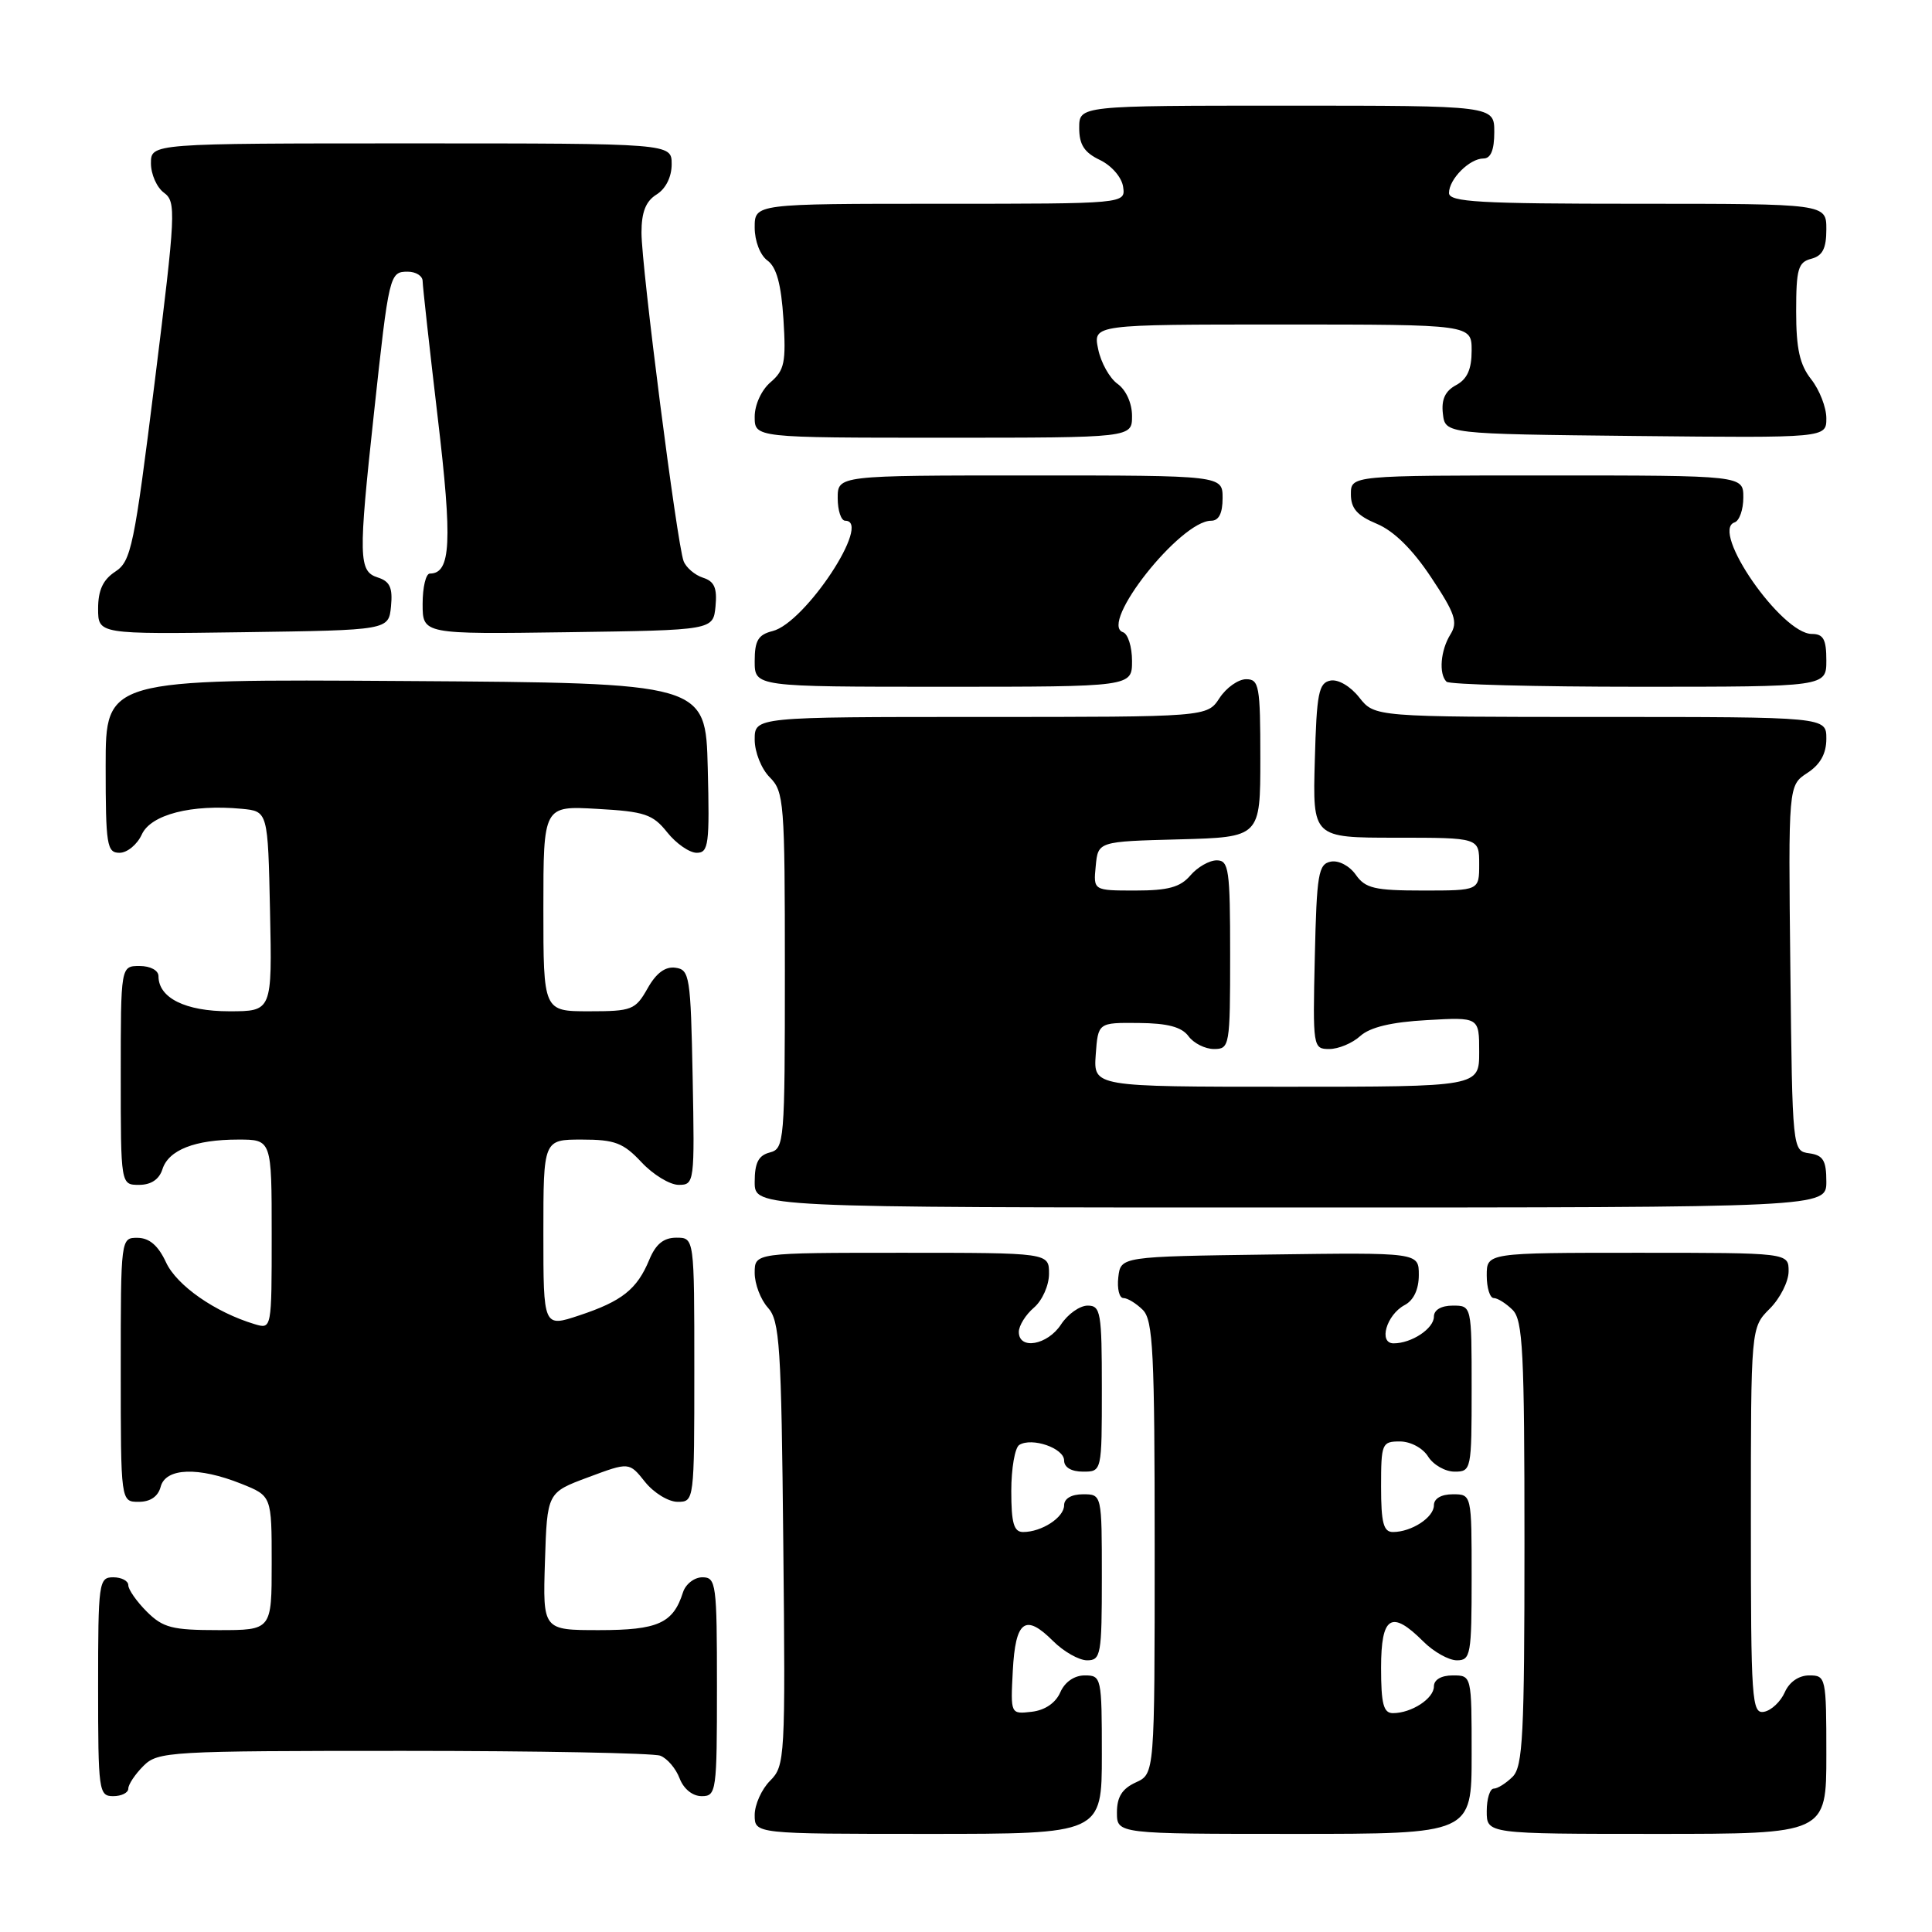 <?xml version="1.0" encoding="UTF-8" standalone="no"?>
<!DOCTYPE svg PUBLIC "-//W3C//DTD SVG 1.1//EN" "http://www.w3.org/Graphics/SVG/1.1/DTD/svg11.dtd" >
<svg xmlns="http://www.w3.org/2000/svg" xmlns:xlink="http://www.w3.org/1999/xlink" version="1.1" viewBox="0 0 256 256">
 <g >
 <path fill="currentColor"
d=" M 146.00 232.50 C 146.00 222.26 145.94 222.00 143.74 222.00 C 142.35 222.00 141.09 222.87 140.49 224.25 C 139.87 225.66 138.45 226.62 136.70 226.82 C 133.90 227.14 133.90 227.14 134.20 221.40 C 134.55 214.73 135.85 213.76 139.52 217.43 C 140.93 218.84 142.97 220.00 144.05 220.00 C 145.87 220.00 146.00 219.25 146.00 209.00 C 146.00 198.00 146.00 198.00 143.50 198.00 C 141.97 198.00 141.00 198.57 141.00 199.46 C 141.00 201.07 138.03 203.00 135.57 203.00 C 134.34 203.00 134.00 201.83 134.00 197.56 C 134.00 194.57 134.48 191.82 135.06 191.46 C 136.74 190.42 141.00 191.89 141.00 193.52 C 141.00 194.43 141.96 195.00 143.50 195.00 C 146.00 195.00 146.00 195.00 146.00 184.00 C 146.00 173.89 145.85 173.00 144.12 173.00 C 143.08 173.00 141.49 174.12 140.59 175.50 C 138.80 178.24 135.00 178.91 135.00 176.49 C 135.00 175.66 135.90 174.21 137.00 173.27 C 138.11 172.32 139.00 170.32 139.00 168.78 C 139.00 166.00 139.00 166.00 119.50 166.00 C 100.00 166.00 100.00 166.00 100.00 168.67 C 100.00 170.14 100.79 172.21 101.75 173.27 C 103.32 175.01 103.53 178.26 103.79 204.56 C 104.08 232.99 104.02 233.98 102.04 235.96 C 100.92 237.08 100.00 239.12 100.00 240.50 C 100.00 243.00 100.00 243.00 123.00 243.00 C 146.00 243.00 146.00 243.00 146.00 232.50 Z  M 195.00 232.50 C 195.00 222.00 195.00 222.00 192.50 222.00 C 190.97 222.00 190.00 222.57 190.00 223.46 C 190.00 225.07 187.03 227.00 184.57 227.00 C 183.32 227.00 183.00 225.78 183.00 221.00 C 183.00 214.13 184.36 213.27 188.59 217.50 C 189.97 218.88 191.97 220.00 193.05 220.00 C 194.87 220.00 195.00 219.25 195.00 209.00 C 195.00 198.00 195.00 198.00 192.50 198.00 C 190.97 198.00 190.00 198.57 190.00 199.46 C 190.00 201.07 187.03 203.00 184.57 203.00 C 183.32 203.00 183.00 201.78 183.00 197.00 C 183.00 191.27 183.11 191.00 185.49 191.00 C 186.90 191.00 188.53 191.87 189.23 193.00 C 189.92 194.10 191.50 195.00 192.74 195.00 C 194.95 195.00 195.00 194.75 195.00 184.00 C 195.00 173.00 195.00 173.00 192.50 173.00 C 190.97 173.00 190.00 173.57 190.00 174.46 C 190.00 176.04 187.05 178.00 184.66 178.00 C 182.62 178.00 183.71 174.22 186.12 172.93 C 187.32 172.30 188.00 170.84 188.00 168.94 C 188.00 165.96 188.00 165.96 168.25 166.23 C 148.50 166.50 148.50 166.50 148.18 169.25 C 148.01 170.76 148.31 172.00 148.86 172.00 C 149.41 172.00 150.56 172.71 151.43 173.57 C 152.79 174.93 153.00 179.20 153.00 205.09 C 153.00 235.04 153.00 235.04 150.50 236.18 C 148.69 237.01 148.00 238.10 148.00 240.16 C 148.00 243.00 148.00 243.00 171.50 243.00 C 195.00 243.00 195.00 243.00 195.00 232.50 Z  M 242.00 232.50 C 242.00 222.26 241.94 222.00 239.74 222.00 C 238.35 222.00 237.09 222.87 236.49 224.24 C 235.94 225.48 234.71 226.64 233.75 226.82 C 232.12 227.12 232.00 225.39 232.00 201.53 C 232.00 175.91 232.00 175.91 234.50 173.41 C 235.88 172.03 237.00 169.80 237.00 168.45 C 237.00 166.00 237.00 166.00 217.00 166.00 C 197.00 166.00 197.00 166.00 197.00 169.00 C 197.00 170.65 197.42 172.00 197.93 172.00 C 198.44 172.00 199.56 172.71 200.43 173.57 C 201.79 174.93 202.00 179.15 202.00 204.50 C 202.00 229.85 201.79 234.07 200.43 235.43 C 199.56 236.29 198.44 237.00 197.93 237.00 C 197.42 237.00 197.00 238.35 197.00 240.00 C 197.00 243.00 197.00 243.00 219.50 243.00 C 242.00 243.00 242.00 243.00 242.00 232.50 Z  M 17.00 237.00 C 17.00 236.45 17.90 235.10 19.00 234.00 C 20.92 232.08 22.33 232.00 53.42 232.00 C 71.25 232.00 86.58 232.29 87.49 232.64 C 88.41 232.99 89.56 234.34 90.05 235.64 C 90.59 237.05 91.77 238.00 92.98 238.00 C 94.92 238.00 95.00 237.39 95.00 223.50 C 95.00 209.84 94.89 209.00 93.07 209.00 C 92.00 209.00 90.85 209.90 90.50 210.99 C 89.20 215.09 87.19 216.00 79.39 216.00 C 71.92 216.00 71.92 216.00 72.21 206.89 C 72.50 197.77 72.50 197.77 77.93 195.75 C 83.37 193.72 83.37 193.72 85.47 196.36 C 86.63 197.81 88.57 199.00 89.79 199.00 C 91.99 199.00 92.00 198.89 92.00 181.50 C 92.00 164.00 92.00 164.00 89.62 164.00 C 87.93 164.00 86.89 164.85 86.03 166.93 C 84.41 170.84 82.42 172.42 76.75 174.30 C 72.00 175.88 72.00 175.88 72.00 163.44 C 72.00 151.00 72.00 151.00 77.10 151.00 C 81.47 151.00 82.59 151.43 85.00 154.00 C 86.54 155.65 88.76 157.00 89.93 157.00 C 92.01 157.00 92.05 156.70 91.78 142.75 C 91.52 129.37 91.38 128.48 89.50 128.23 C 88.15 128.04 86.94 128.94 85.80 130.98 C 84.19 133.82 83.73 134.00 78.05 134.00 C 72.00 134.00 72.00 134.00 72.00 120.39 C 72.00 106.77 72.00 106.77 79.13 107.18 C 85.43 107.53 86.50 107.89 88.41 110.29 C 89.60 111.78 91.36 113.00 92.32 113.00 C 93.89 113.00 94.04 111.89 93.78 101.75 C 93.50 90.50 93.50 90.50 53.75 90.24 C 14.00 89.98 14.00 89.98 14.00 101.49 C 14.00 112.00 14.16 113.00 15.84 113.00 C 16.85 113.00 18.18 111.91 18.79 110.57 C 19.99 107.93 25.39 106.54 32.03 107.17 C 35.50 107.50 35.50 107.50 35.78 120.75 C 36.06 134.00 36.06 134.00 30.36 134.00 C 24.56 134.00 21.00 132.23 21.00 129.35 C 21.00 128.58 19.93 128.00 18.50 128.00 C 16.00 128.00 16.00 128.00 16.00 142.50 C 16.00 157.00 16.00 157.00 18.43 157.00 C 20.01 157.00 21.09 156.28 21.52 154.94 C 22.33 152.37 25.83 151.00 31.57 151.00 C 36.00 151.00 36.00 151.00 36.00 163.57 C 36.00 176.13 36.00 176.13 33.75 175.46 C 28.52 173.89 23.42 170.34 22.00 167.27 C 20.97 165.05 19.80 164.04 18.25 164.02 C 16.00 164.00 16.00 164.01 16.00 181.50 C 16.00 199.00 16.00 199.00 18.38 199.00 C 19.93 199.00 20.95 198.29 21.29 197.00 C 21.95 194.49 26.28 194.33 31.98 196.61 C 36.00 198.22 36.00 198.22 36.00 207.11 C 36.00 216.00 36.00 216.00 28.95 216.00 C 22.81 216.00 21.60 215.69 19.45 213.55 C 18.10 212.20 17.00 210.62 17.00 210.05 C 17.00 209.47 16.10 209.00 15.00 209.00 C 13.09 209.00 13.00 209.67 13.00 223.50 C 13.00 237.33 13.09 238.00 15.00 238.00 C 16.10 238.00 17.00 237.55 17.00 237.00 Z  M 242.00 156.57 C 242.00 153.77 241.58 153.08 239.75 152.82 C 237.50 152.50 237.50 152.50 237.23 128.28 C 236.96 104.07 236.96 104.07 239.48 102.42 C 241.21 101.29 242.00 99.86 242.00 97.88 C 242.00 95.00 242.00 95.00 212.07 95.00 C 182.15 95.00 182.15 95.00 180.11 92.42 C 178.95 90.94 177.32 89.98 176.29 90.18 C 174.73 90.48 174.46 91.85 174.22 100.76 C 173.93 111.00 173.93 111.00 184.97 111.00 C 196.00 111.00 196.00 111.00 196.00 114.50 C 196.00 118.00 196.00 118.00 188.56 118.00 C 182.14 118.00 180.91 117.71 179.65 115.91 C 178.82 114.73 177.38 113.97 176.34 114.17 C 174.69 114.49 174.47 115.79 174.22 126.76 C 173.94 138.79 173.98 139.00 176.14 139.00 C 177.35 139.00 179.20 138.23 180.24 137.28 C 181.54 136.11 184.36 135.43 189.07 135.17 C 196.00 134.77 196.00 134.77 196.00 139.39 C 196.00 144.00 196.00 144.00 170.44 144.00 C 144.89 144.00 144.89 144.00 145.19 139.75 C 145.50 135.50 145.50 135.50 150.87 135.55 C 154.72 135.58 156.58 136.08 157.48 137.30 C 158.16 138.23 159.68 139.00 160.86 139.00 C 162.93 139.00 163.00 138.61 163.00 126.50 C 163.00 115.19 162.83 114.00 161.22 114.00 C 160.24 114.00 158.67 114.90 157.73 116.00 C 156.40 117.56 154.78 118.00 150.45 118.00 C 144.87 118.00 144.87 118.00 145.19 114.75 C 145.50 111.50 145.50 111.50 156.25 111.22 C 167.00 110.93 167.00 110.93 167.00 100.47 C 167.00 90.88 166.84 90.00 165.12 90.00 C 164.08 90.00 162.49 91.12 161.59 92.50 C 159.95 95.00 159.95 95.00 129.98 95.00 C 100.00 95.00 100.00 95.00 100.00 98.00 C 100.00 99.67 100.89 101.89 102.00 103.00 C 103.89 104.89 104.00 106.33 104.00 128.59 C 104.00 151.35 103.93 152.21 102.00 152.71 C 100.50 153.10 100.00 154.07 100.00 156.62 C 100.00 160.00 100.00 160.00 171.00 160.00 C 242.00 160.00 242.00 160.00 242.00 156.57 Z  M 150.00 87.58 C 150.00 85.70 149.46 83.99 148.80 83.77 C 145.58 82.69 156.40 69.00 160.48 69.00 C 161.50 69.00 162.00 68.02 162.00 66.00 C 162.00 63.00 162.00 63.00 136.50 63.00 C 111.00 63.00 111.00 63.00 111.00 66.00 C 111.00 67.65 111.45 69.00 112.00 69.00 C 115.62 69.00 106.70 82.54 102.37 83.62 C 100.46 84.10 100.00 84.88 100.00 87.61 C 100.00 91.00 100.00 91.00 125.00 91.00 C 150.00 91.00 150.00 91.00 150.00 87.58 Z  M 242.00 87.50 C 242.00 84.72 241.61 84.00 240.08 84.00 C 236.06 84.00 226.57 70.31 229.84 69.22 C 230.48 69.01 231.00 67.52 231.00 65.92 C 231.00 63.00 231.00 63.00 205.00 63.00 C 179.00 63.00 179.00 63.00 179.00 65.49 C 179.00 67.37 179.83 68.32 182.44 69.41 C 184.69 70.35 187.17 72.79 189.63 76.50 C 192.82 81.29 193.20 82.44 192.19 84.06 C 190.88 86.16 190.62 89.29 191.67 90.33 C 192.03 90.70 203.51 91.00 217.17 91.00 C 242.00 91.00 242.00 91.00 242.00 87.50 Z  M 51.81 80.34 C 52.05 77.87 51.66 77.03 50.06 76.52 C 47.51 75.71 47.47 73.92 49.55 54.76 C 51.54 36.35 51.62 36.00 54.02 36.00 C 55.11 36.00 56.00 36.56 56.00 37.25 C 56.01 37.94 56.91 46.07 58.00 55.32 C 59.96 71.83 59.75 76.00 56.96 76.00 C 56.43 76.00 56.00 77.81 56.00 80.02 C 56.00 84.04 56.00 84.04 75.25 83.77 C 94.50 83.50 94.50 83.50 94.81 80.34 C 95.04 77.91 94.66 77.03 93.15 76.55 C 92.07 76.20 90.91 75.21 90.58 74.35 C 89.71 72.08 85.00 35.36 85.00 30.83 C 85.00 28.10 85.57 26.66 87.00 25.77 C 88.22 25.01 89.00 23.44 89.00 21.76 C 89.00 19.00 89.00 19.00 54.50 19.00 C 20.00 19.00 20.00 19.00 20.00 21.64 C 20.00 23.09 20.78 24.85 21.73 25.54 C 23.36 26.74 23.29 28.16 20.51 50.53 C 17.78 72.45 17.38 74.36 15.28 75.74 C 13.65 76.81 13.00 78.20 13.00 80.64 C 13.00 84.04 13.00 84.04 32.25 83.77 C 51.50 83.50 51.50 83.50 51.81 80.34 Z  M 150.00 55.12 C 150.00 53.43 149.21 51.68 148.09 50.87 C 147.03 50.12 145.87 48.04 145.51 46.25 C 144.84 43.00 144.84 43.00 169.92 43.00 C 195.00 43.00 195.00 43.00 195.00 46.46 C 195.00 48.94 194.41 50.24 192.94 51.03 C 191.49 51.81 190.97 52.93 191.19 54.82 C 191.50 57.50 191.50 57.50 216.75 57.77 C 242.00 58.03 242.00 58.03 242.00 55.42 C 242.00 53.99 241.10 51.67 240.00 50.27 C 238.47 48.33 238.00 46.22 238.00 41.27 C 238.00 35.65 238.26 34.74 240.00 34.29 C 241.50 33.90 242.00 32.93 242.00 30.38 C 242.00 27.00 242.00 27.00 217.00 27.00 C 196.00 27.00 192.00 26.77 192.00 25.57 C 192.00 23.73 194.73 21.00 196.57 21.00 C 197.54 21.00 198.00 19.87 198.00 17.50 C 198.00 14.00 198.00 14.00 170.50 14.00 C 143.00 14.00 143.00 14.00 143.00 16.95 C 143.00 19.17 143.67 20.21 145.75 21.20 C 147.30 21.95 148.64 23.50 148.82 24.76 C 149.14 27.00 149.14 27.00 124.57 27.00 C 100.00 27.00 100.00 27.00 100.00 30.14 C 100.00 31.94 100.72 33.81 101.69 34.52 C 102.90 35.40 103.51 37.66 103.81 42.29 C 104.17 48.00 103.95 49.06 102.11 50.64 C 100.90 51.67 100.00 53.63 100.00 55.22 C 100.00 58.00 100.00 58.00 125.00 58.00 C 150.00 58.00 150.00 58.00 150.00 55.12 Z "/>
</g>
</svg>